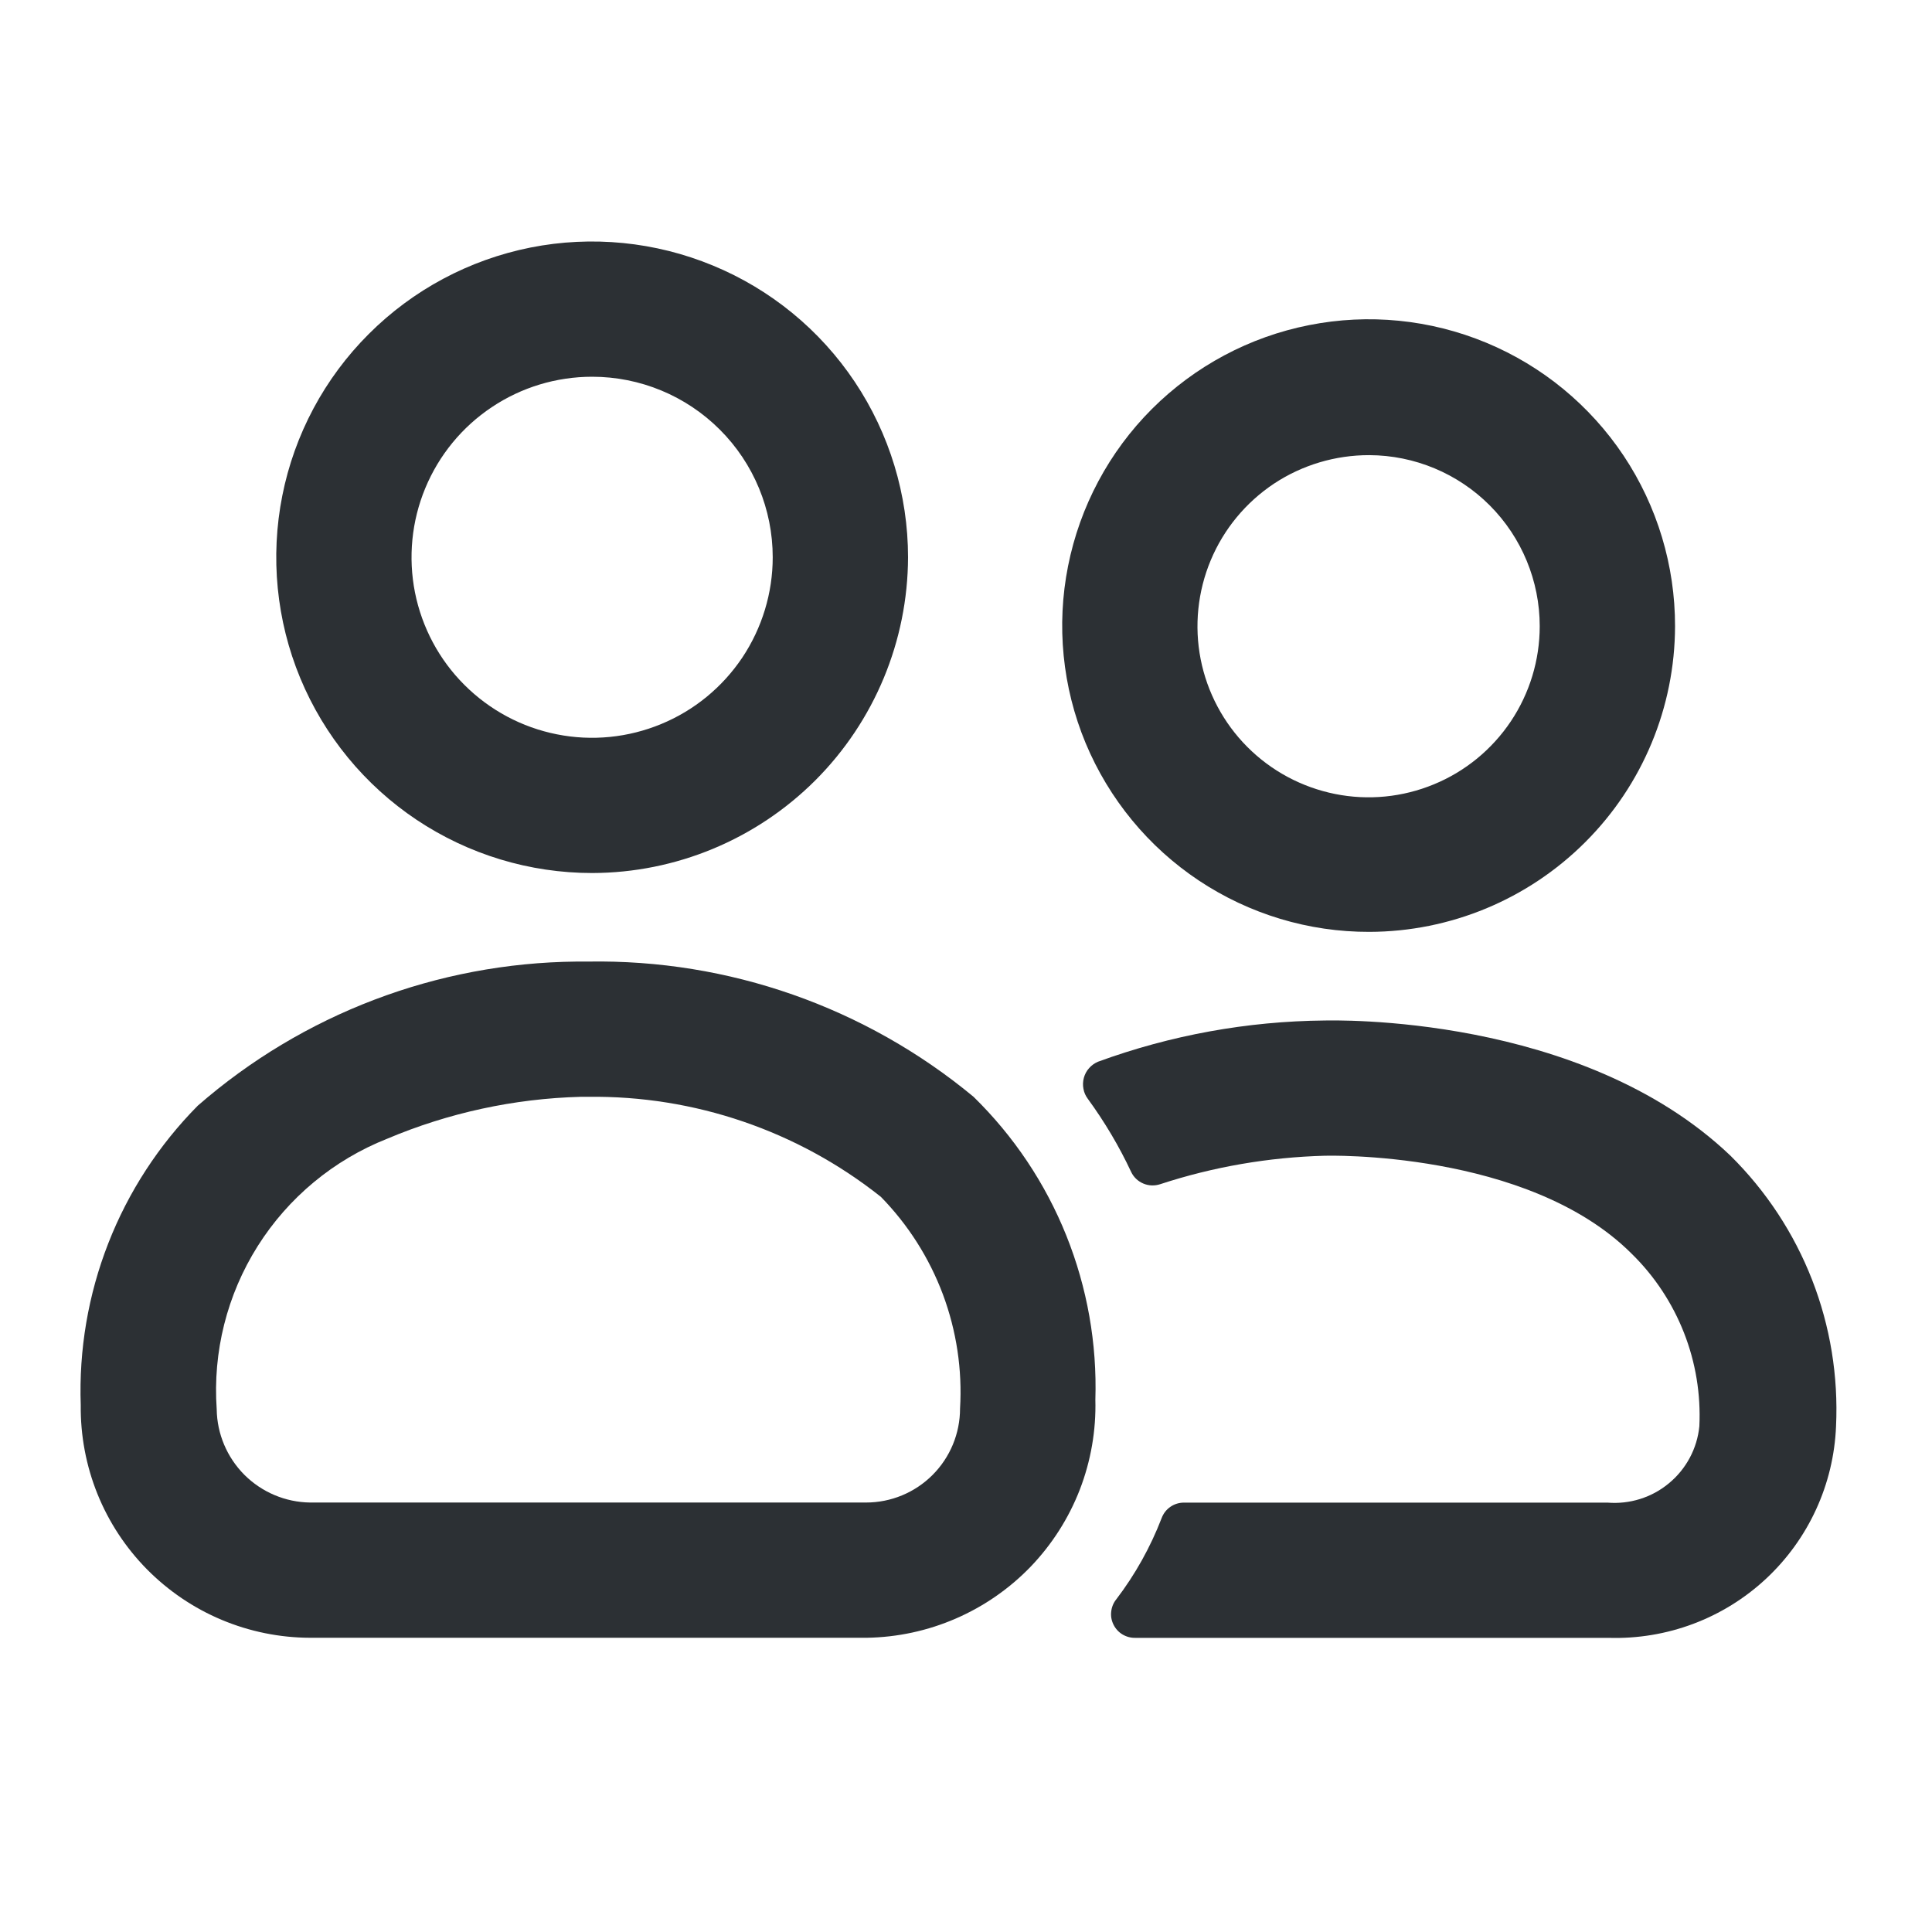 <svg viewBox="0 0 24 24" fill="#2C3034" xmlns="http://www.w3.org/2000/svg">
    <path
        d="M22.808 17.717C22.779 18.439 22.466 19.12 21.938 19.612C21.409 20.105 20.707 20.368 19.984 20.346H14.103C14.046 20.347 13.991 20.332 13.943 20.303C13.895 20.274 13.857 20.232 13.832 20.181C13.807 20.131 13.797 20.075 13.804 20.019C13.81 19.963 13.832 19.91 13.867 19.867C14.102 19.559 14.291 19.22 14.43 18.859C14.451 18.802 14.489 18.753 14.538 18.719C14.588 18.684 14.647 18.666 14.708 18.666H19.968C20.244 18.689 20.52 18.603 20.733 18.425C20.947 18.248 21.083 17.993 21.11 17.717C21.129 17.321 21.064 16.925 20.919 16.556C20.774 16.187 20.553 15.852 20.27 15.575C18.976 14.281 16.455 14.357 16.455 14.357C15.761 14.376 15.073 14.494 14.414 14.71C14.345 14.733 14.271 14.731 14.204 14.703C14.137 14.675 14.083 14.624 14.052 14.559C13.902 14.239 13.722 13.936 13.514 13.651C13.486 13.614 13.467 13.572 13.459 13.526C13.45 13.481 13.452 13.434 13.464 13.389C13.476 13.345 13.498 13.303 13.529 13.269C13.559 13.234 13.598 13.207 13.64 13.189C14.543 12.859 15.495 12.686 16.455 12.677C16.548 12.677 19.64 12.585 21.497 14.357C21.939 14.794 22.284 15.318 22.51 15.897C22.736 16.476 22.837 17.096 22.808 17.717Z" />
    <path
        d="M10.767 20.345H3.852C3.474 20.344 3.101 20.268 2.753 20.122C2.405 19.976 2.09 19.762 1.825 19.494C1.56 19.225 1.351 18.907 1.21 18.557C1.069 18.207 0.999 17.832 1.003 17.455C0.979 16.769 1.095 16.085 1.345 15.445C1.595 14.805 1.974 14.223 2.457 13.735C3.762 12.596 5.43 11.962 7.162 11.945H7.305C9.051 11.915 10.75 12.511 12.094 13.625C12.594 14.114 12.986 14.7 13.246 15.348C13.506 15.996 13.629 16.691 13.607 17.388C13.617 17.769 13.551 18.149 13.414 18.504C13.276 18.86 13.069 19.184 12.805 19.46C12.54 19.735 12.224 19.954 11.874 20.106C11.525 20.258 11.148 20.339 10.767 20.345ZM7.305 13.625H7.213C6.386 13.647 5.571 13.824 4.809 14.146C4.145 14.409 3.582 14.876 3.201 15.48C2.82 16.084 2.642 16.794 2.692 17.506C2.696 17.812 2.82 18.104 3.036 18.321C3.253 18.537 3.545 18.661 3.852 18.665H10.758C11.068 18.665 11.365 18.542 11.584 18.323C11.803 18.104 11.926 17.807 11.926 17.497C11.955 17.015 11.882 16.532 11.713 16.079C11.543 15.626 11.281 15.214 10.943 14.868C9.91 14.047 8.625 13.608 7.305 13.625Z" />
    <path
        d="M7.356 10.845C6.579 10.845 5.821 10.615 5.175 10.184C4.53 9.753 4.027 9.14 3.73 8.424C3.433 7.707 3.356 6.918 3.507 6.157C3.658 5.396 4.032 4.697 4.581 4.149C5.13 3.6 5.829 3.227 6.59 3.075C7.351 2.924 8.14 3.002 8.857 3.299C9.574 3.595 10.187 4.098 10.618 4.743C11.049 5.388 11.28 6.147 11.28 6.923C11.277 7.962 10.863 8.959 10.128 9.694C9.392 10.429 8.396 10.843 7.356 10.845ZM7.356 4.68C6.912 4.68 6.478 4.811 6.109 5.058C5.74 5.304 5.453 5.654 5.283 6.064C5.113 6.474 5.069 6.925 5.155 7.36C5.242 7.795 5.455 8.195 5.769 8.508C6.083 8.822 6.483 9.036 6.918 9.122C7.353 9.209 7.804 9.164 8.214 8.994C8.624 8.825 8.974 8.537 9.221 8.169C9.467 7.8 9.599 7.366 9.599 6.923C9.599 6.328 9.363 5.757 8.942 5.337C8.521 4.916 7.951 4.68 7.356 4.68Z" />
    <path
        d="M17.01 11.576C16.256 11.578 15.519 11.355 14.892 10.938C14.265 10.521 13.776 9.926 13.486 9.231C13.197 8.535 13.121 7.769 13.268 7.031C13.415 6.292 13.777 5.613 14.31 5.08C14.843 4.548 15.522 4.185 16.261 4.039C17 3.892 17.766 3.968 18.462 4.257C19.158 4.546 19.752 5.035 20.17 5.662C20.587 6.289 20.809 7.026 20.808 7.779C20.806 8.786 20.405 9.75 19.693 10.461C18.981 11.173 18.016 11.574 17.01 11.576ZM17.01 5.654C16.589 5.653 16.177 5.776 15.826 6.008C15.476 6.241 15.202 6.572 15.04 6.96C14.878 7.348 14.834 7.776 14.915 8.189C14.996 8.601 15.198 8.981 15.495 9.279C15.792 9.577 16.171 9.78 16.584 9.863C16.996 9.946 17.424 9.904 17.813 9.743C18.202 9.583 18.534 9.31 18.768 8.961C19.002 8.611 19.127 8.2 19.127 7.779C19.127 7.217 18.904 6.678 18.508 6.28C18.111 5.881 17.572 5.656 17.01 5.654Z" />
</svg>